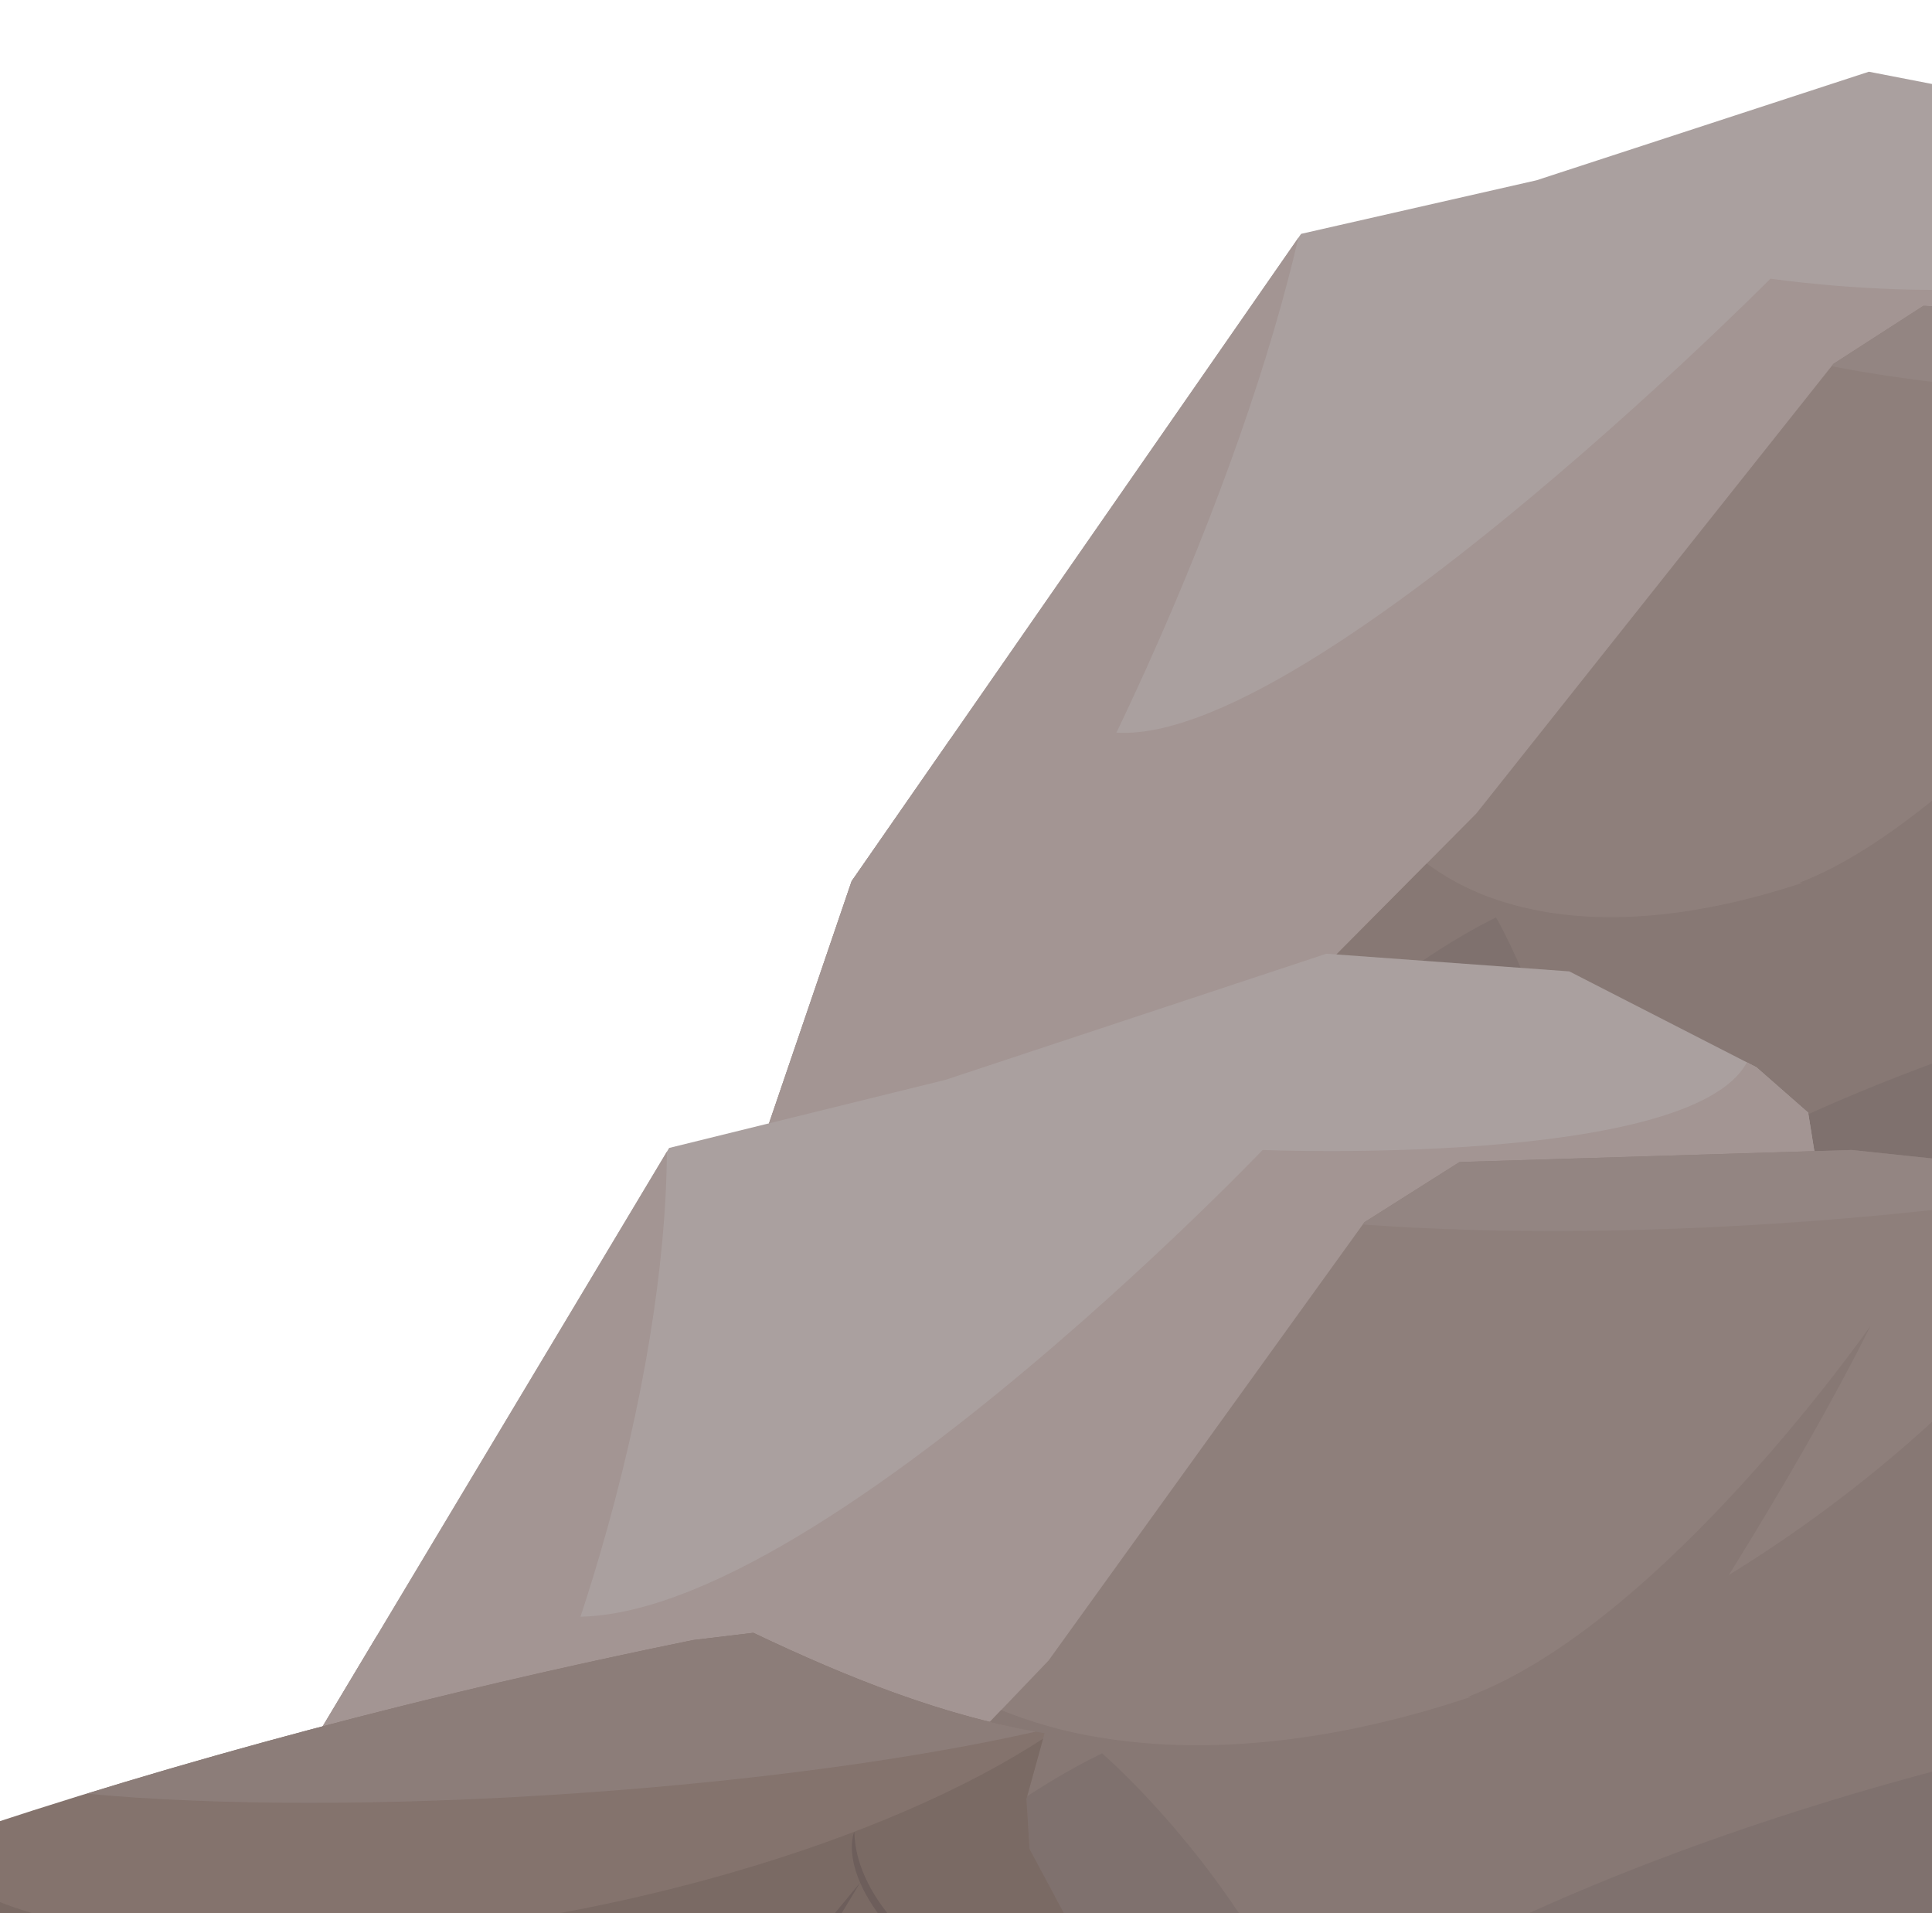 <svg xmlns="http://www.w3.org/2000/svg" xmlns:xlink="http://www.w3.org/1999/xlink" width="613.999" height="607.942" viewBox="0 0 613.999 607.942">
  <defs>
    <clipPath id="clip-path">
      <rect id="Прямоугольник_99" data-name="Прямоугольник 99" width="613.999" height="607.942" fill="none"/>
    </clipPath>
  </defs>
  <g id="right-hill" clip-path="url(#clip-path)">
    <path id="Контур_857" data-name="Контур 857" d="M1228.182,539.909l36.713-340.49-9.5-16.731-39.635-37.1L1155.995,134,1050.354,168.5l-74.8,17.018L832.715,391.188,795.377,500.644Z" transform="translate(-562.062 -111.209)" fill="#aaa09f"/>
    <path id="Контур_858" data-name="Контур 858" d="M832.716,374.6,974.7,170.15c-8.8,38.059-25.285,85.783-48.224,136.617-36.91,81.8-80.517,149.476-112.8,178.949l-18.3-1.66Z" transform="translate(-562.062 -94.62)" fill="#a39593"/>
    <path id="Контур_859" data-name="Контур 859" d="M832.716,376.468l31.474-45.32c2.62,8.815,30.325-14.169,37.2-7.934,45.392,41.186,223.337-138.178,223.337-138.178s106.424,15.717,128.648-18.959l2.02,1.891,9.5,16.731-36.713,340.489-432.8-39.265Z" transform="translate(-562.062 -96.489)" fill="#a39593"/>
    <path id="Контур_860" data-name="Контур 860" d="M1295.631,524.245,905.915,488.89l49.307-83.9,58.25-58.68,113.489-142.883,28.61-18.445,99.561,4.825,66.7,16.15L1309.286,257Z" transform="translate(-544.29 -87.814)" fill="#8e7f7b"/>
    <path id="Контур_861" data-name="Контур 861" d="M1095.843,204.16l.583-.732,28.61-18.446,99.561,4.825,66.7,16.152-.382,1.554a677.844,677.844,0,0,1-75.246,5.62c-45.248.912-86.7-2.487-119.824-8.971" transform="translate(-513.755 -87.814)" fill="#938582"/>
    <path id="Контур_862" data-name="Контур 862" d="M955.222,397.061l42.5-42.813a79.407,79.407,0,0,0,22.236,11.515c78.226,26.54,209.97-45.153,290.27-149.134,3.7-4.794,7.193-9.585,10.564-14.367l-11.5,46.809L1295.63,516.316,905.915,480.96Z" transform="translate(-544.29 -79.884)" fill="#877874"/>
    <path id="Контур_863" data-name="Контур 863" d="M1009.253,435.269c53.593-49.5,165.044-94.962,276.621-109.733l-6.858,134.207Z" transform="translate(-527.676 -23.312)" fill="#7f716e"/>
    <path id="Контур_864" data-name="Контур 864" d="M1015.807,318.2s30.153,51.469,30.282,122.633L930.467,430.34c-3.161-70.468,85.34-112.144,85.34-112.144" transform="translate(-540.356 -26.68)" fill="#7f716e"/>
    <path id="Контур_865" data-name="Контур 865" d="M1217.143,229.85s-29.986,49.968-84.244,121.971l-45.793-4.154c54.929-20.749,130.037-117.817,130.037-117.817" transform="translate(-515.16 -67.223)" fill="#877874"/>
    <path id="Контур_866" data-name="Контур 866" d="M1162.469,389.594l8.461-1.758,88.438-16.174,57.979-20.83L1340.8,333.6l11.95,15.181c-1.619,36.255-7.922,76.93-21.58,113.559l-214.488-19.459Z" transform="translate(-510.405 -19.61)" fill="#a39593"/>
    <path id="Контур_867" data-name="Контур 867" d="M1162.469,371.981h0a276.8,276.8,0,0,1-6.173,40.157q-1.9,8.373-4.184,16.347l-35.437-3.214Z" transform="translate(-510.405 -1.998)" fill="#998e8d"/>
    <path id="Контур_868" data-name="Контур 868" d="M1208.267,689.194l-50.058-312.6-16.45-14.427L1082.3,331.711l-77.216-5.611L884.022,366.176l-87.8,21.641L677.128,586.6l-15.511,102.6Z" transform="translate(-583.567 -23.053)" fill="#aaa09f"/>
    <path id="Контур_869" data-name="Контур 869" d="M677.128,566.811,795.513,369.216c-.216,35.329-7.233,80.078-21.365,128.189-22.741,77.411-57.725,142.543-89.414,172H661.617Z" transform="translate(-583.567 -3.266)" fill="#a39593"/>
    <path id="Контур_870" data-name="Контур 870" d="M677.128,575.74l26.243-43.8c5.714,7.8,33.557-15.383,43.811-10.281,67.728,33.7,237.647-144.051,237.647-144.051s136.119,5.51,153.9-27.848l3.029,1.552,16.451,14.427,50.057,312.6H661.617Z" transform="translate(-583.567 -12.195)" fill="#a39593"/>
    <path id="Контур_871" data-name="Контур 871" d="M1293.458,669.577H801.231l37.492-80.348,55.632-58.155L994.736,391.8l30.235-19.131,124.568-3.827,87.078,9.184-1.209,47.442Z" transform="translate(-561.121 -3.436)" fill="#8e7f7b"/>
    <path id="Контур_872" data-name="Контур 872" d="M967.491,392.518l.515-.715,30.235-19.129,124.568-3.827,87.076,9.182-.036,1.446c-28.058,4.755-58.916,8.646-91.549,11.315-55.744,4.562-107.995,4.89-150.81,1.727" transform="translate(-534.391 -3.436)" fill="#938582"/>
    <path id="Контур_873" data-name="Контур 873" d="M838.723,585.1l40.589-42.431a142.926,142.926,0,0,0,30.749,8.635c104.254,17.678,247.195-58.371,317.41-159.533,3.238-4.664,6.216-9.308,9.046-13.936l-1.11,43.509,58.052,244.1H801.231Z" transform="translate(-561.121 0.69)" fill="#877874"/>
    <path id="Контур_874" data-name="Контур 874" d="M931.751,613.54c52.445-49.421,177.626-99.953,311.571-122.585l29.152,122.585Z" transform="translate(-540.137 52.601)" fill="#7f716e"/>
    <path id="Контур_875" data-name="Контур 875" d="M906.9,500.267s51.753,44.309,71.872,109H832.74c-23.676-63.81,74.164-109,74.164-109" transform="translate(-556.649 56.874)" fill="#7f716e"/>
    <path id="Контур_876" data-name="Контур 876" d="M1124.215,407.136s-23.1,47.9-70.052,117.844H996.326c62.159-23.4,127.889-117.844,127.889-117.844" transform="translate(-529.755 14.136)" fill="#877874"/>
    <path id="Контур_877" data-name="Контур 877" d="M582.94,539.821c75.5-25.626,155.194-46.492,238.29-63.512l19.121-2.3c30.52,14.515,61.239,26.752,92.573,31.886l-5.788,20.913,1,15.879,20.409,38.165-1.361,40.46H553.521Z" transform="translate(-600.945 44.826)" fill="#84736d"/>
    <path id="Контур_878" data-name="Контур 878" d="M774.583,524.928c-60.814,4.229-116.355,3.986-156.4.193q92.664-28.552,192.645-48.814l19.123-2.3c29.615,14.084,59.418,26,89.787,31.39-37.281,8.435-88.3,15.574-145.159,19.527" transform="translate(-590.549 44.825)" fill="#8c7d79"/>
    <path id="Контур_879" data-name="Контур 879" d="M580.023,537.322c37.687,31.1,149.129,32.4,253.323,2.331,40.931-11.813,74.779-26.759,99.1-42.594l-5.306,19.176,1,15.877,20.409,38.165-1.36,40.461H553.521Z" transform="translate(-600.945 55.402)" fill="#7a6a64"/>
    <path id="Контур_880" data-name="Контур 880" d="M828.493,548.121c36.894-3.182,71.687-3.792,101.088-2.231l1.261,2.356-1.36,40.461H663.61c20.6-17.1,85.549-33.745,164.883-40.587" transform="translate(-583.246 77.433)" fill="#756661"/>
    <path id="Контур_881" data-name="Контур 881" d="M817.487,554.164l21.3-25.745L822.837,554.8s-11.7,10.844-44.807,25.191l-3.627-4.877c33.106-8.036,43.084-20.948,43.084-20.948" transform="translate(-565.434 69.794)" fill="#6d5e5b"/>
    <path id="Контур_882" data-name="Контур 882" d="M905.837,594.929,862.9,580.007l-8.478-22.031s-25.487-17.224-26.041-40.639c0,0-7.017,15.371,21.181,40.764l7.291,20.377-25.4,15.686Z" transform="translate(-556.88 64.708)" fill="#6d5e5b"/>
    <path id="Контур_883" data-name="Контур 883" d="M1109.16,559.822l9.978-2.295,104.915-22,65.912-23.722,24.188-17.6,19.048,12.818c8.164,33.1,11.77,70.6,5.14,105.026H1067.436Z" transform="translate(-518.322 54.093)" fill="#a39593"/>
    <path id="Контур_884" data-name="Контур 884" d="M1109.16,539.182h.006a185.419,185.419,0,0,1,3.623,37.018c0,5.179-.209,10.256-.594,15.209h-44.758Z" transform="translate(-518.322 74.733)" fill="#998e8d"/>
  </g>
</svg>
